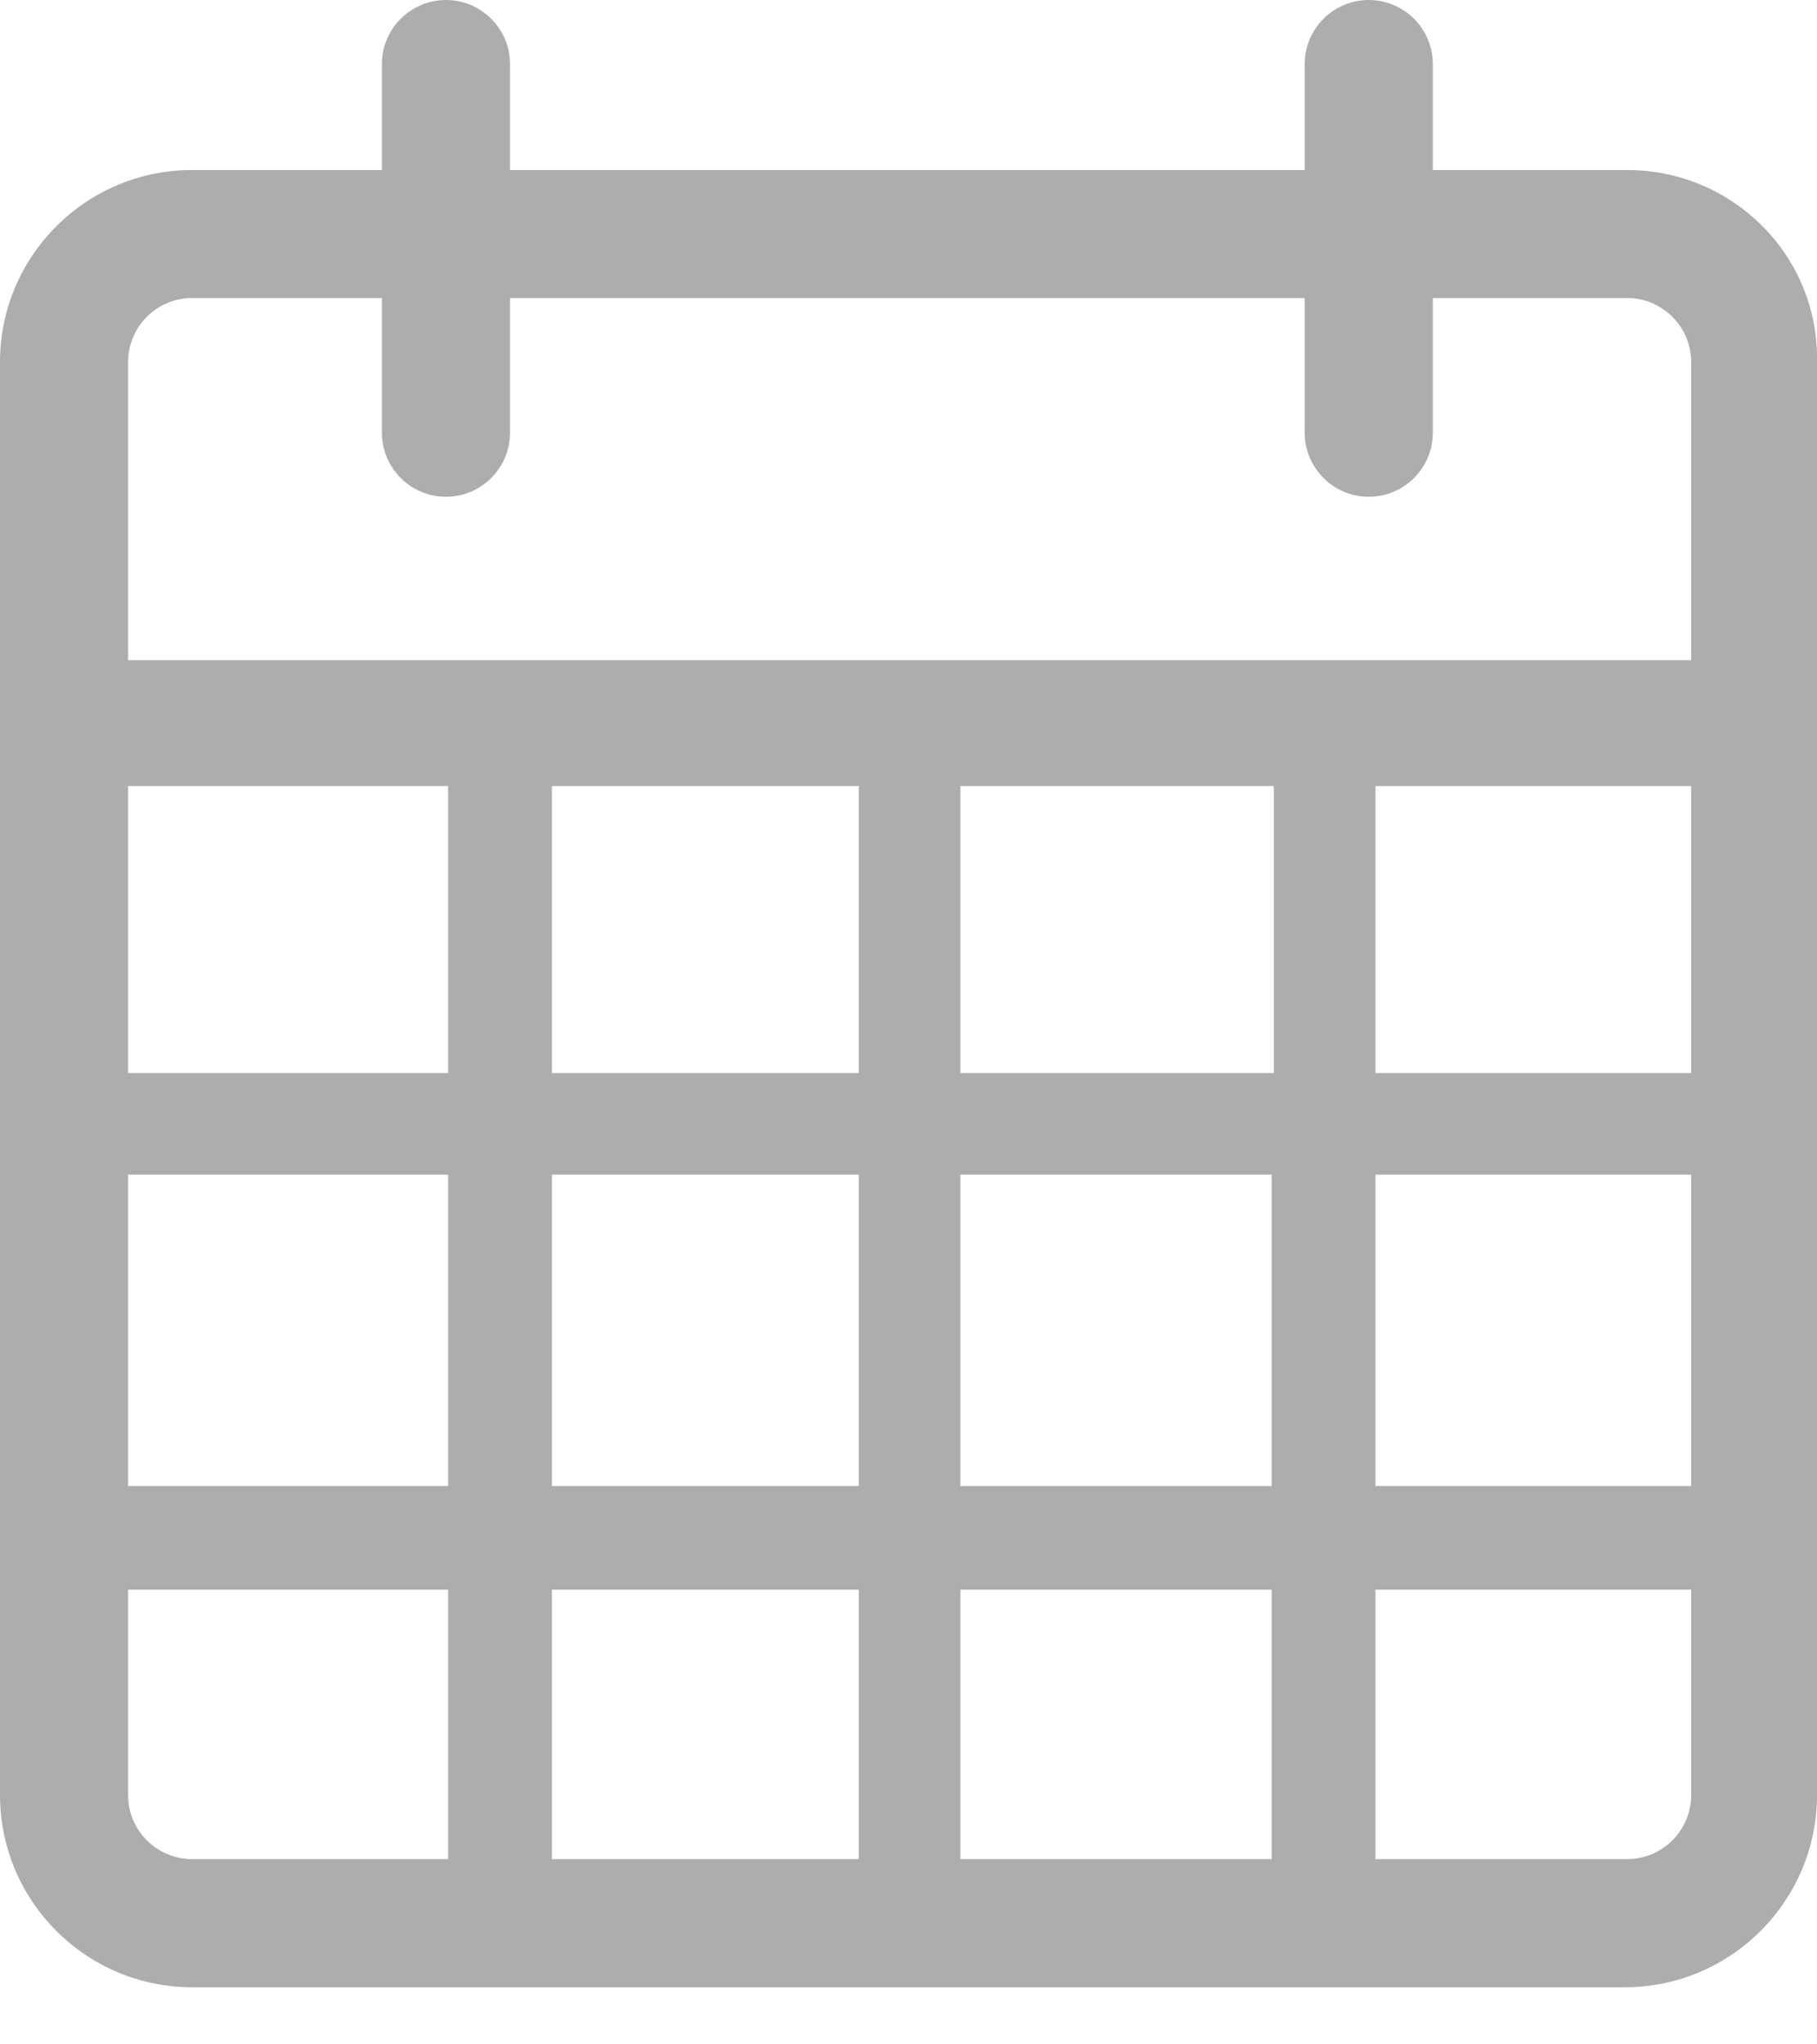 <?xml version="1.0" encoding="UTF-8"?>
<svg width="16px" height="18px" viewBox="0 0 16 18" version="1.1" xmlns="http://www.w3.org/2000/svg" xmlns:xlink="http://www.w3.org/1999/xlink">
    <!-- Generator: Sketch 46.2 (44496) - http://www.bohemiancoding.com/sketch -->
    <title>icon-calendar</title>
    <desc>Created with Sketch.</desc>
    <defs></defs>
    <g id="Symbols" stroke="none" stroke-width="1" fill="none" fill-rule="evenodd">
        <g id="date/input" transform="translate(-112, -45)" fill="#ADADB0">
            <g id="Group-2">
                <g id="Group-3" transform="translate(16, 44)">
                    <path d="M110.328,17.369 L108.112,17.369 L108.112,14.997 L110.892,14.997 L110.892,16.805 C110.892,17.116 110.639,17.369 110.328,17.369 L110.328,17.369 Z M97.128,16.805 L97.128,14.997 L99.946,14.997 L99.946,17.369 L97.691,17.369 C97.38,17.369 97.128,17.116 97.128,16.805 L97.128,16.805 Z M97.691,3.624 L99.363,3.624 L99.363,4.81 C99.363,5.121 99.616,5.374 99.927,5.374 C100.238,5.374 100.491,5.121 100.491,4.81 L100.491,3.624 L107.489,3.624 L107.489,4.81 C107.489,5.121 107.742,5.374 108.053,5.374 C108.364,5.374 108.617,5.121 108.617,4.81 L108.617,3.624 L110.328,3.624 C110.639,3.624 110.892,3.877 110.892,4.188 L110.892,6.813 L97.128,6.813 L97.128,4.188 C97.128,3.877 97.38,3.624 97.691,3.624 L97.691,3.624 Z M108.112,14.084 L110.892,14.084 L110.892,11.342 L108.112,11.342 L108.112,14.084 Z M104.457,14.103 L104.457,11.342 L107.198,11.342 L107.198,14.084 L104.457,14.084 L104.457,14.103 Z M104.457,17.369 L107.198,17.369 L107.198,14.997 L104.457,14.997 L104.457,17.369 Z M100.86,17.369 L103.562,17.369 L103.562,14.997 L100.86,14.997 L100.86,17.369 Z M100.86,14.084 L103.562,14.084 L103.562,11.342 L100.86,11.342 L100.86,14.084 Z M97.128,14.084 L99.946,14.084 L99.946,11.342 L97.128,11.342 L97.128,14.084 Z M97.128,10.448 L99.946,10.448 L99.946,7.921 L97.128,7.921 L97.128,10.448 Z M108.112,10.448 L110.892,10.448 L110.892,7.921 L108.112,7.921 L108.112,10.448 Z M104.457,10.448 L107.217,10.448 L107.217,7.921 L104.457,7.921 L104.457,10.448 Z M100.86,10.448 L103.562,10.448 L103.562,7.921 L100.86,7.921 L100.86,10.448 Z M110.328,2.497 L108.617,2.497 L108.617,1.564 C108.617,1.253 108.364,1 108.053,1 C107.742,1 107.489,1.253 107.489,1.564 L107.489,2.497 L100.491,2.497 L100.491,1.564 C100.491,1.253 100.238,1 99.927,1 C99.616,1 99.363,1.253 99.363,1.564 L99.363,2.497 L97.691,2.497 C96.758,2.497 96,3.255 96,4.188 L96,16.805 C96,17.738 96.758,18.497 97.691,18.497 L110.308,18.497 C111.241,18.497 112,17.738 112,16.805 L112,4.188 C112.019,3.255 111.261,2.497 110.328,2.497 L110.328,2.497 Z" id="icon-calendar"></path>
                </g>
            </g>
        </g>
    </g>
</svg>